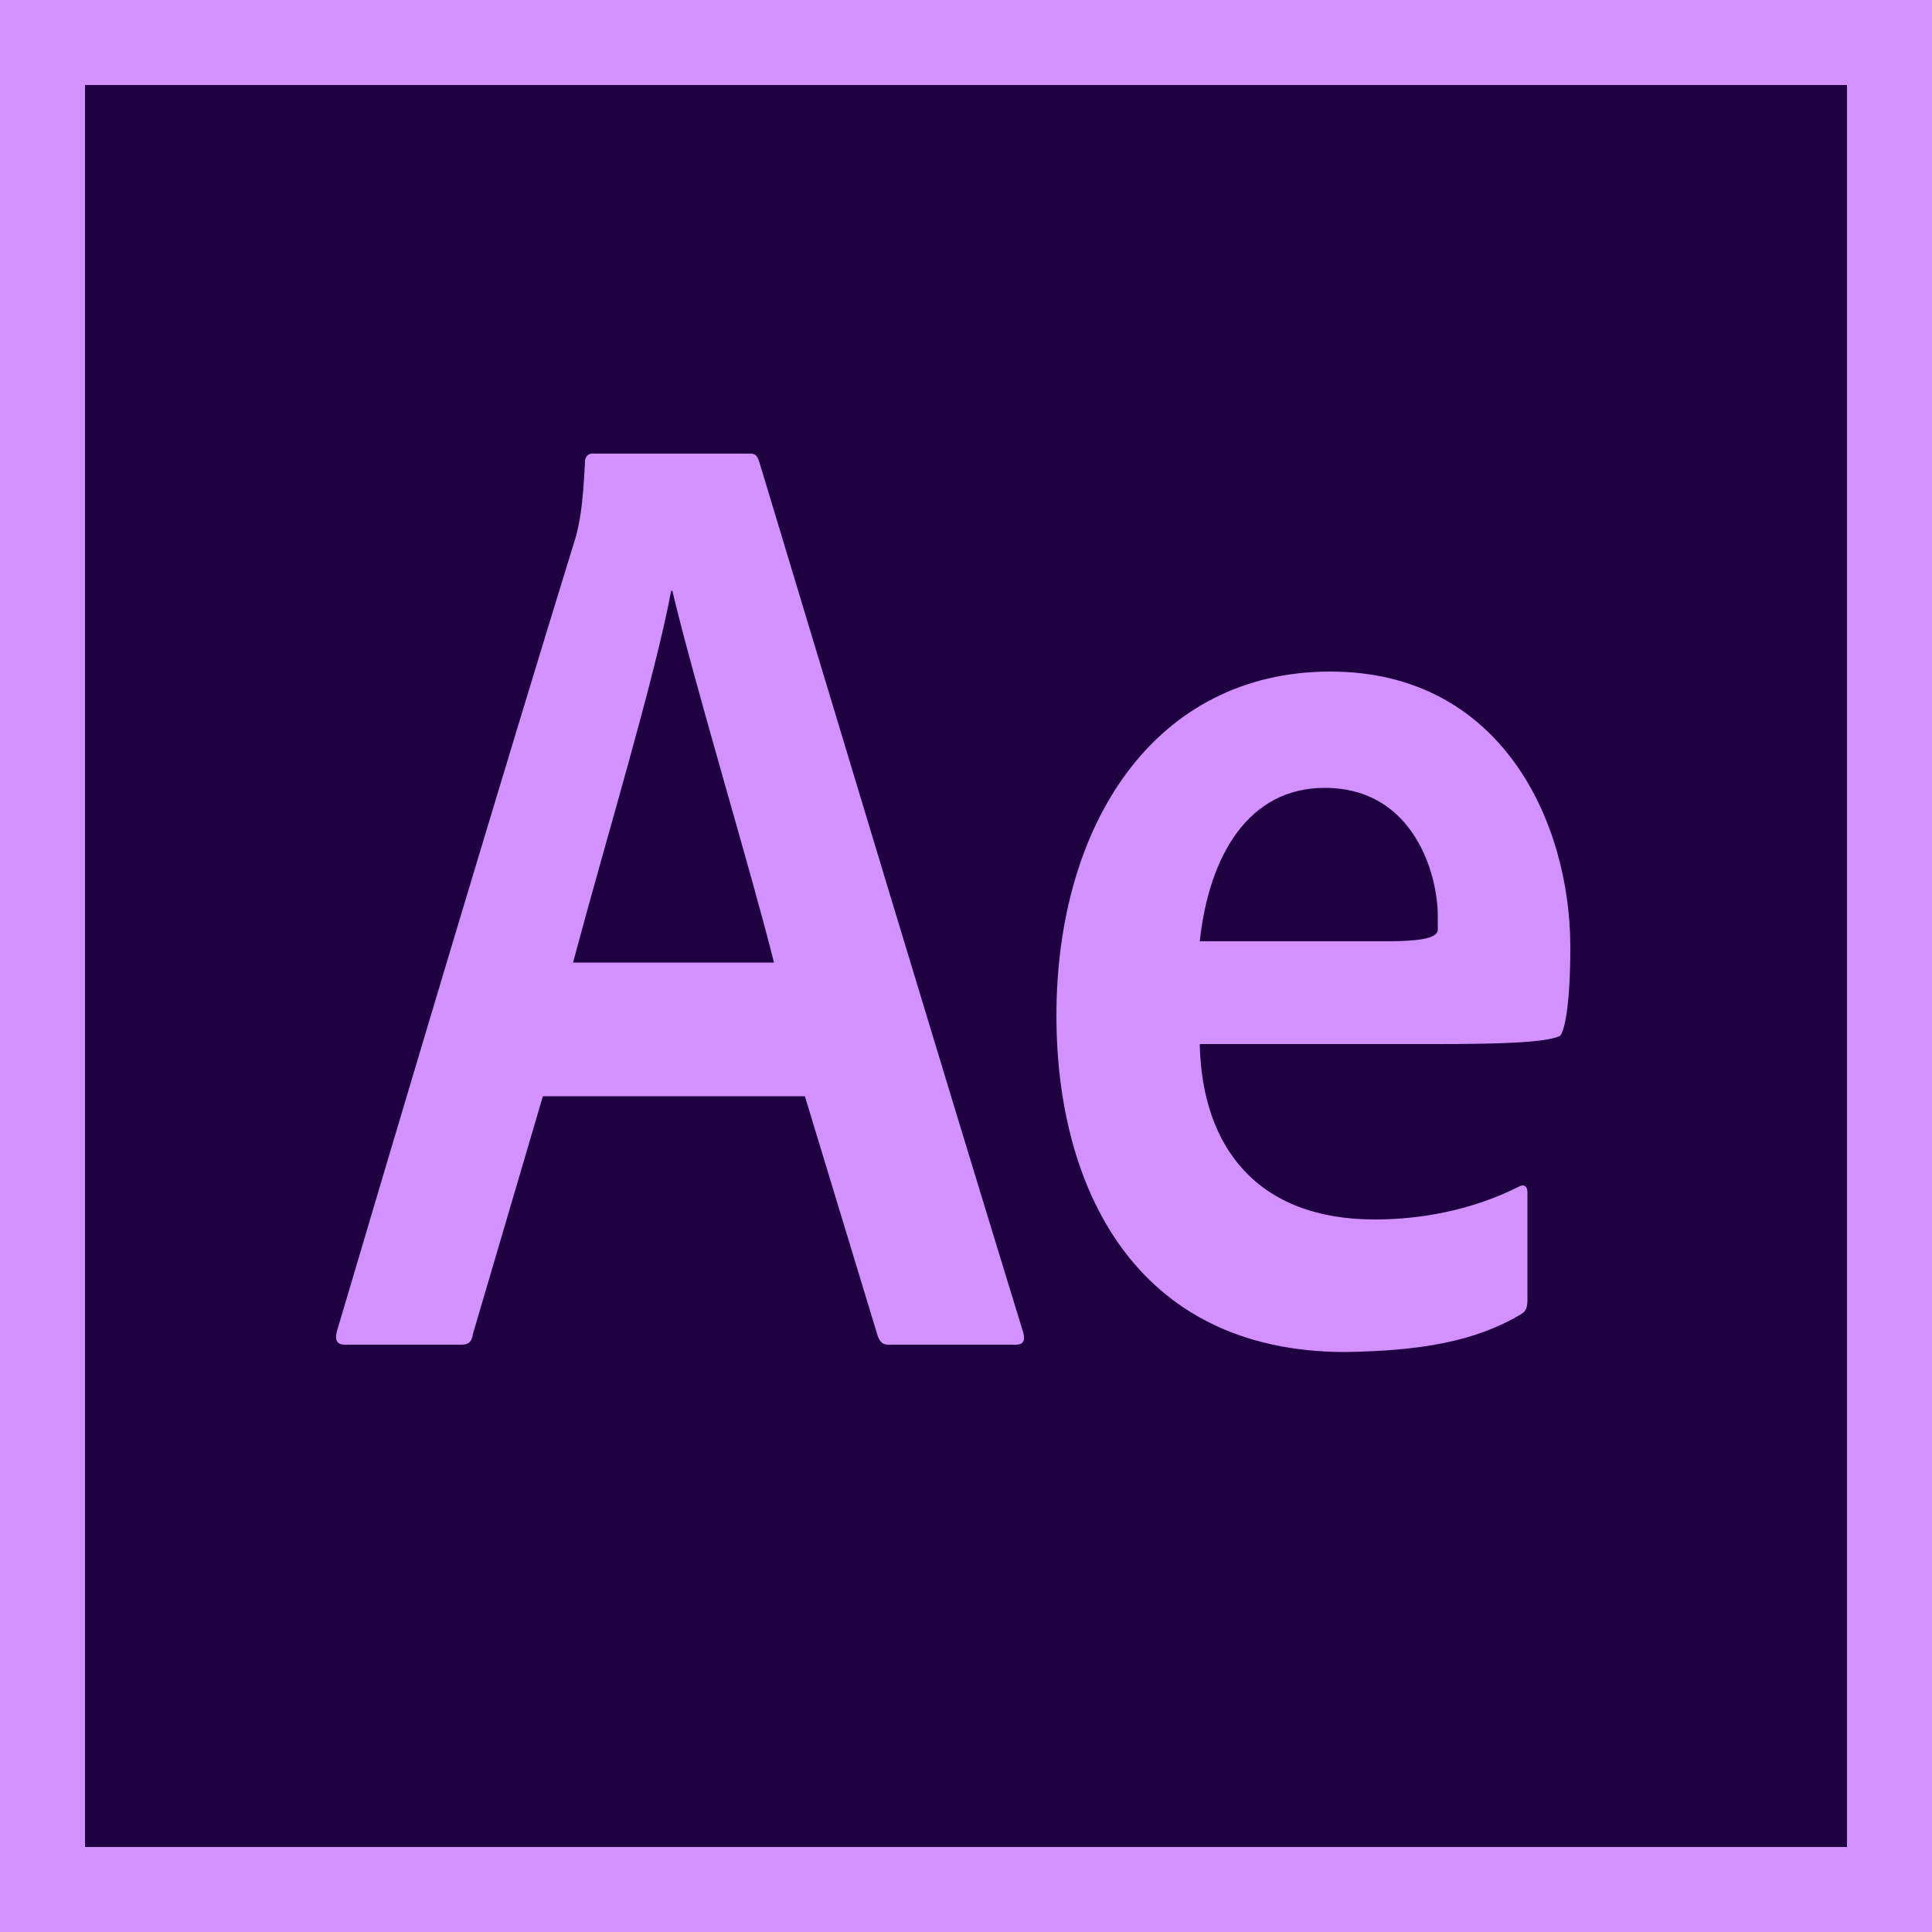 <?xml version="1.0" encoding="utf-8"?>
<!-- Generator: Adobe Illustrator 22.0.1, SVG Export Plug-In . SVG Version: 6.00 Build 0)  -->
<svg version="1.1" id="Layer_1" xmlns="http://www.w3.org/2000/svg" xmlns:xlink="http://www.w3.org/1999/xlink" x="0px" y="0px"
	 viewBox="0 0 500 500" style="enable-background:new 0 0 500 500;" xml:space="preserve">
<style type="text/css">
	.st0{fill:#D291FF;}
	.st1{fill:#1F0040;}
</style>
<g id="XMLID_1_">
	<rect id="XMLID_3_" class="st0" width="500" height="500"/>
	<rect id="XMLID_5_" x="22" y="22" class="st1" width="456" height="456"/>
	<g id="XMLID_10_">
		<g>
			<path id="XMLID_42_" class="st0" d="M140.5,283.7l-18.1,61.5c-0.3,2.1-1.2,2.8-3,2.8H89.3c-2.1,0-2.7-1.1-2.1-3.5
				c16-54.1,42.9-144.3,61.8-205.5c0.9-3.5,1.8-7.1,2.4-19.5c0-1.4,0.9-2.1,1.8-2.1h40.8c1.5,0,1.8,0.4,2.4,1.8
				c21.9,72.5,45.9,152.4,68.4,225.6c0.6,2.1,0,3.2-1.8,3.2h-33.1c-1.5,0-2.1-0.7-2.7-2.1l-18.9-62.2H140.5z M200.3,249.1
				c-5.9-23.7-20.4-71.4-26.3-96.2h-0.3c-4.4,23.3-16.6,63.3-25.4,96.2H200.3z"/>
		</g>
	</g>
	<g id="XMLID_6_">
		<g>
			<path id="XMLID_38_" class="st0" d="M310.5,270.4c0.6,26.4,14.8,45.2,45.3,45.2c11.2,0,24.7-2.1,37.7-8.7c0.9-0.3,1.8,0,1.8,1.7
				v27.8c0,2.4-0.6,3.1-1.8,3.8c-11.8,7-25.9,9.4-45.3,9.7c-54.9,0-74.8-43.2-74.8-87c0-49.8,25.6-89.1,70.9-89.1
				c44.3,0,62.1,39,62.1,71.3c0,15-1.5,21.9-2.7,23c-3.6,1.7-15.1,2.1-31.7,2.1H310.5z M358.8,243.6c11.2,0,13-1.4,13.3-2.8
				c0-0.7,0-2.4,0-3.8c0-10.4-6-33.1-29.3-33.1c-19.6,0-29.9,17.4-32.3,39.7H358.8z"/>
		</g>
	</g>
</g>
</svg>
